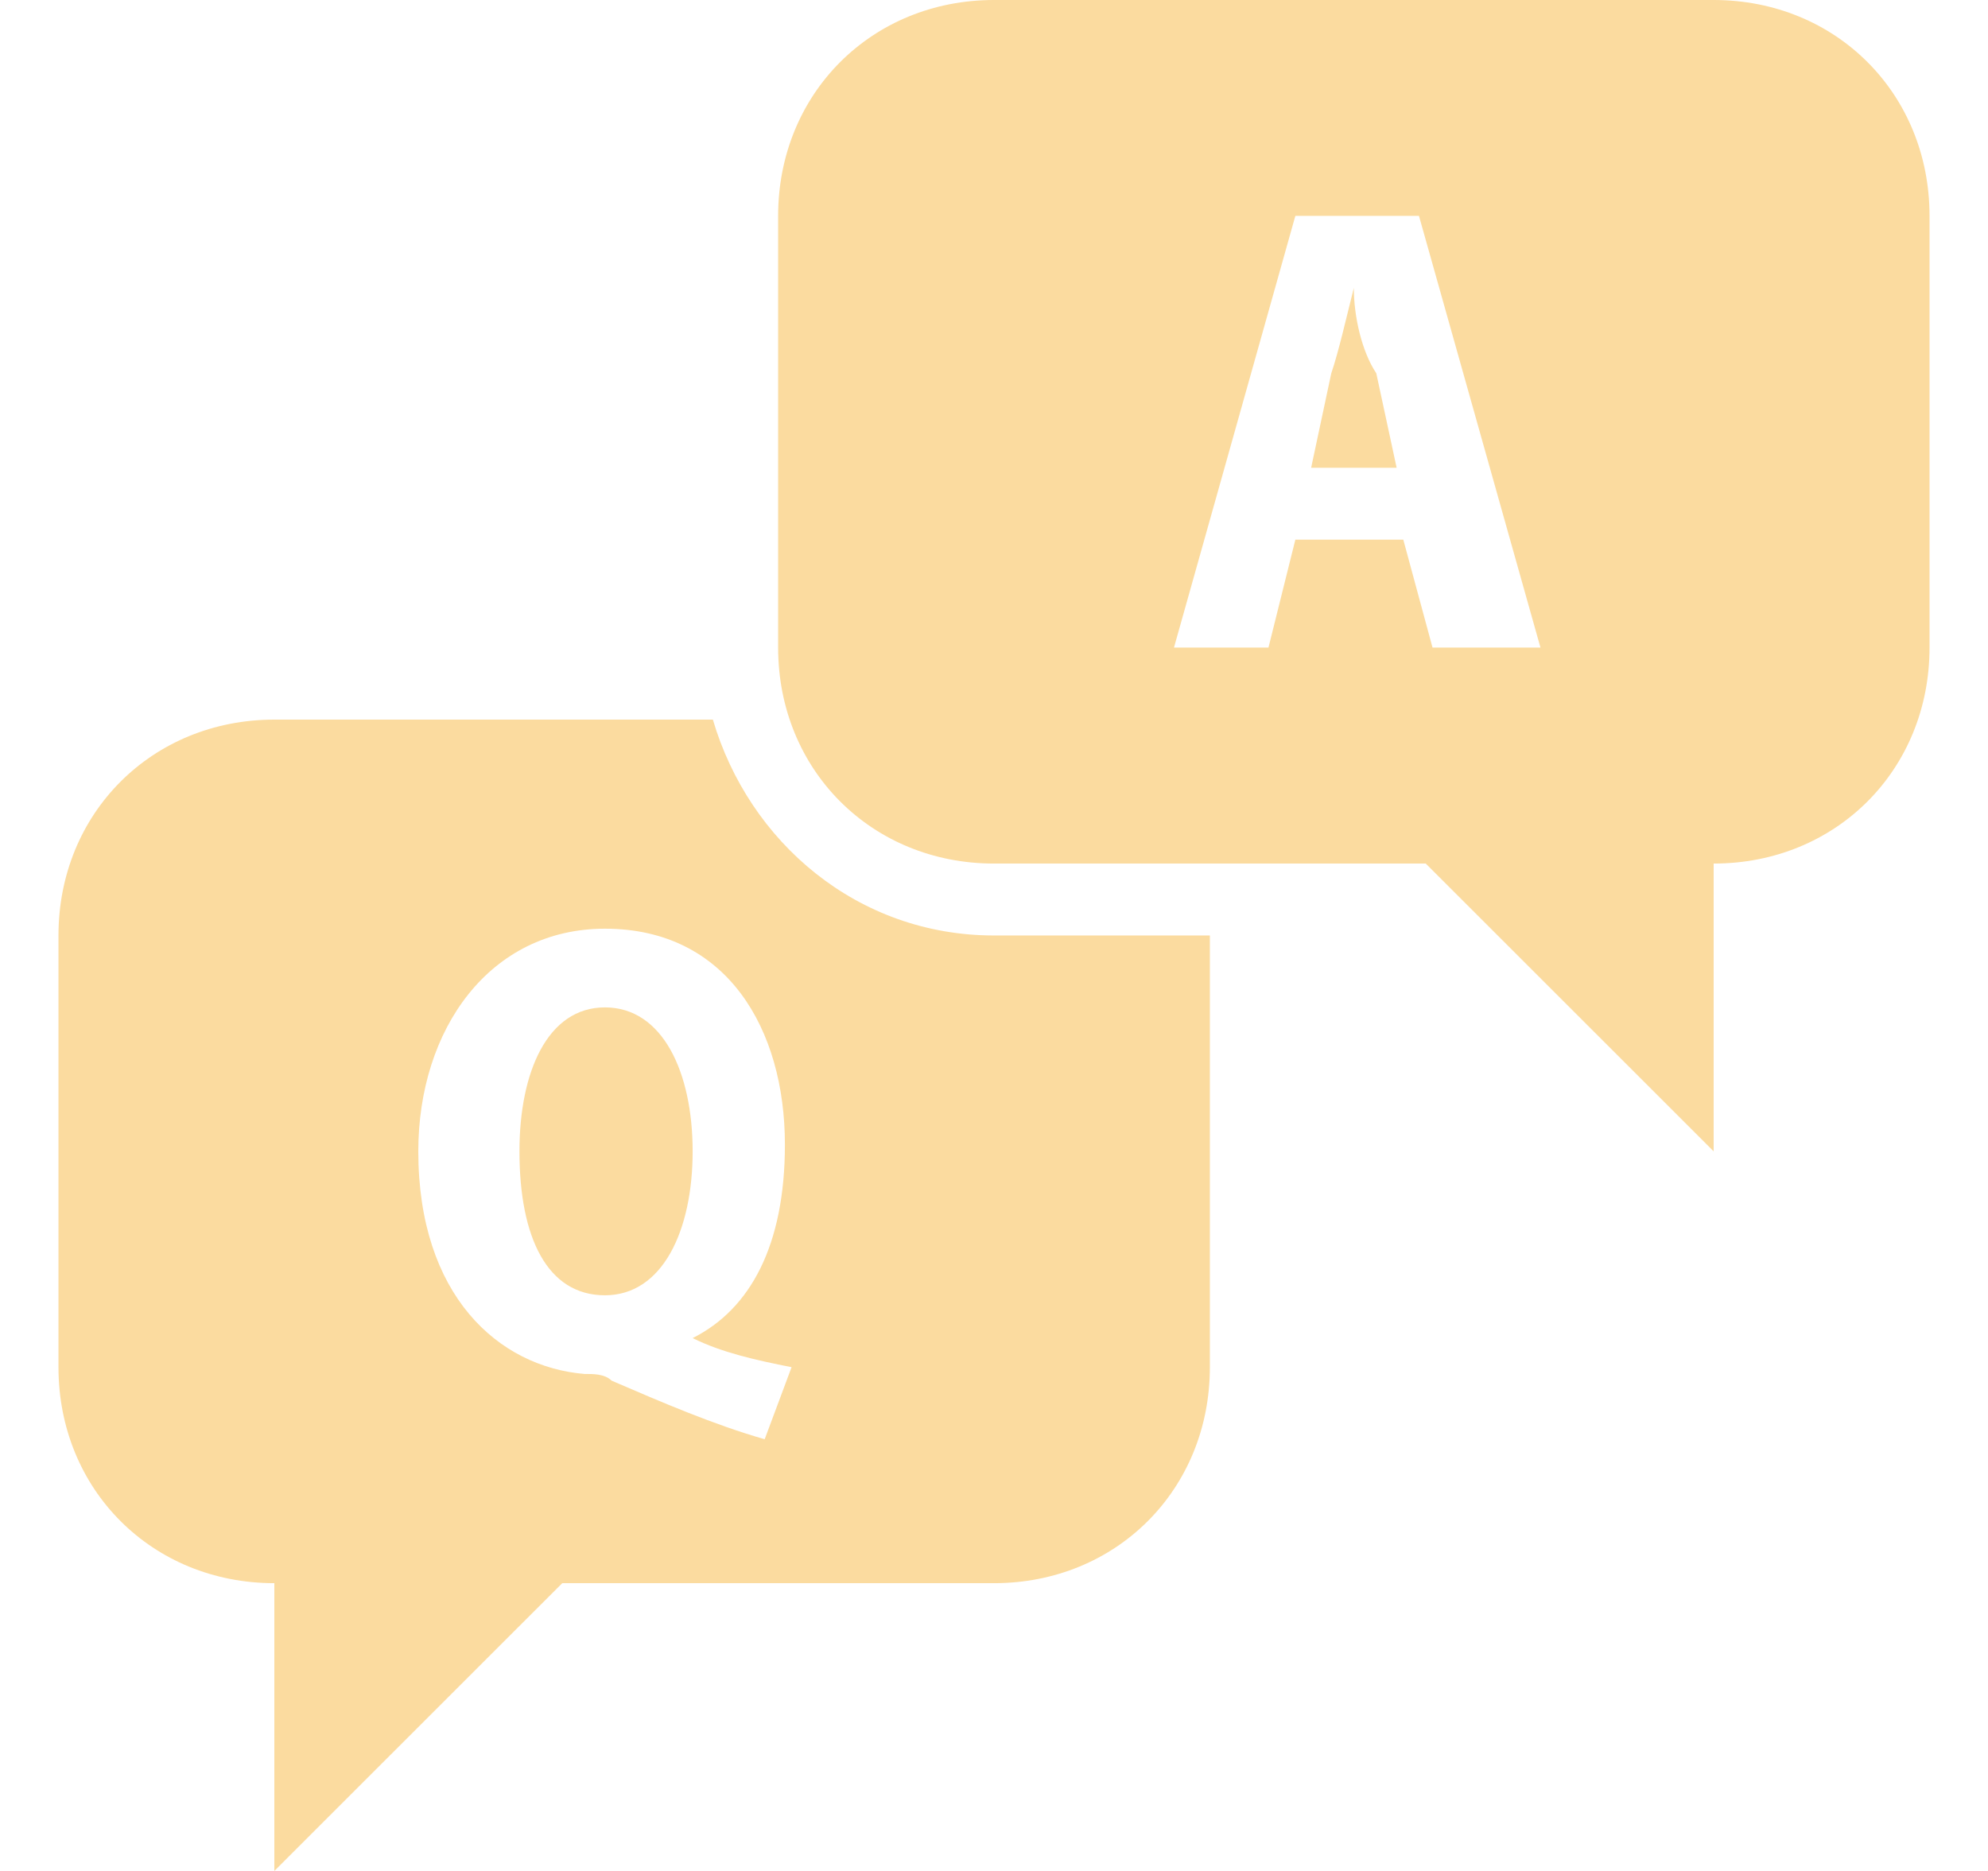 <svg width="17" height="16" viewBox="0 0 17 16" fill="none" xmlns="http://www.w3.org/2000/svg">
    <g clip-path="url(#clip0_2_808)">
        <path d="M8.5 0C7.454 0 6.654 0.8 6.654 1.846V5.538C6.654 6.585 7.454 7.385 8.5 7.385H12.192L14.654 9.846V7.385C15.7 7.385 16.5 6.585 16.5 5.538V1.846C16.5 0.8 15.7 0 14.654 0H8.5ZM11.077 1.846H12.134L13.173 5.538H12.25L12 4.615H11.077L10.847 5.538H10.039L11.077 1.846ZM11.577 2.462C11.515 2.708 11.447 3.008 11.384 3.193L11.212 4H11.943L11.769 3.192C11.646 3.008 11.577 2.708 11.577 2.462ZM2.346 6.154C1.3 6.154 0.5 6.954 0.5 8V11.692C0.5 12.739 1.3 13.539 2.346 13.539V16L4.808 13.539H8.5C9.546 13.539 10.346 12.739 10.346 11.692V8H8.5C7.331 8 6.404 7.2 6.096 6.154H2.346ZM5.173 7.942C6.219 7.942 6.712 8.804 6.712 9.788C6.712 10.65 6.416 11.196 5.923 11.443C6.17 11.566 6.461 11.631 6.769 11.692L6.539 12.308C6.108 12.185 5.661 11.993 5.23 11.807C5.169 11.746 5.061 11.75 5 11.75C4.261 11.689 3.577 11.077 3.577 9.846C3.577 8.8 4.189 7.942 5.173 7.942ZM5.173 8.615C4.681 8.615 4.442 9.169 4.442 9.846C4.442 10.585 4.681 11.077 5.173 11.077C5.666 11.077 5.923 10.523 5.923 9.846C5.923 9.169 5.666 8.615 5.173 8.615Z"
              fill="#FBDB9F"/>
    </g>
    <defs>
        <clipPath id="clip0_2_808">
            <rect width="16" height="16" fill="white" transform="translate(0.5)"/>
        </clipPath>
    </defs>
</svg>
